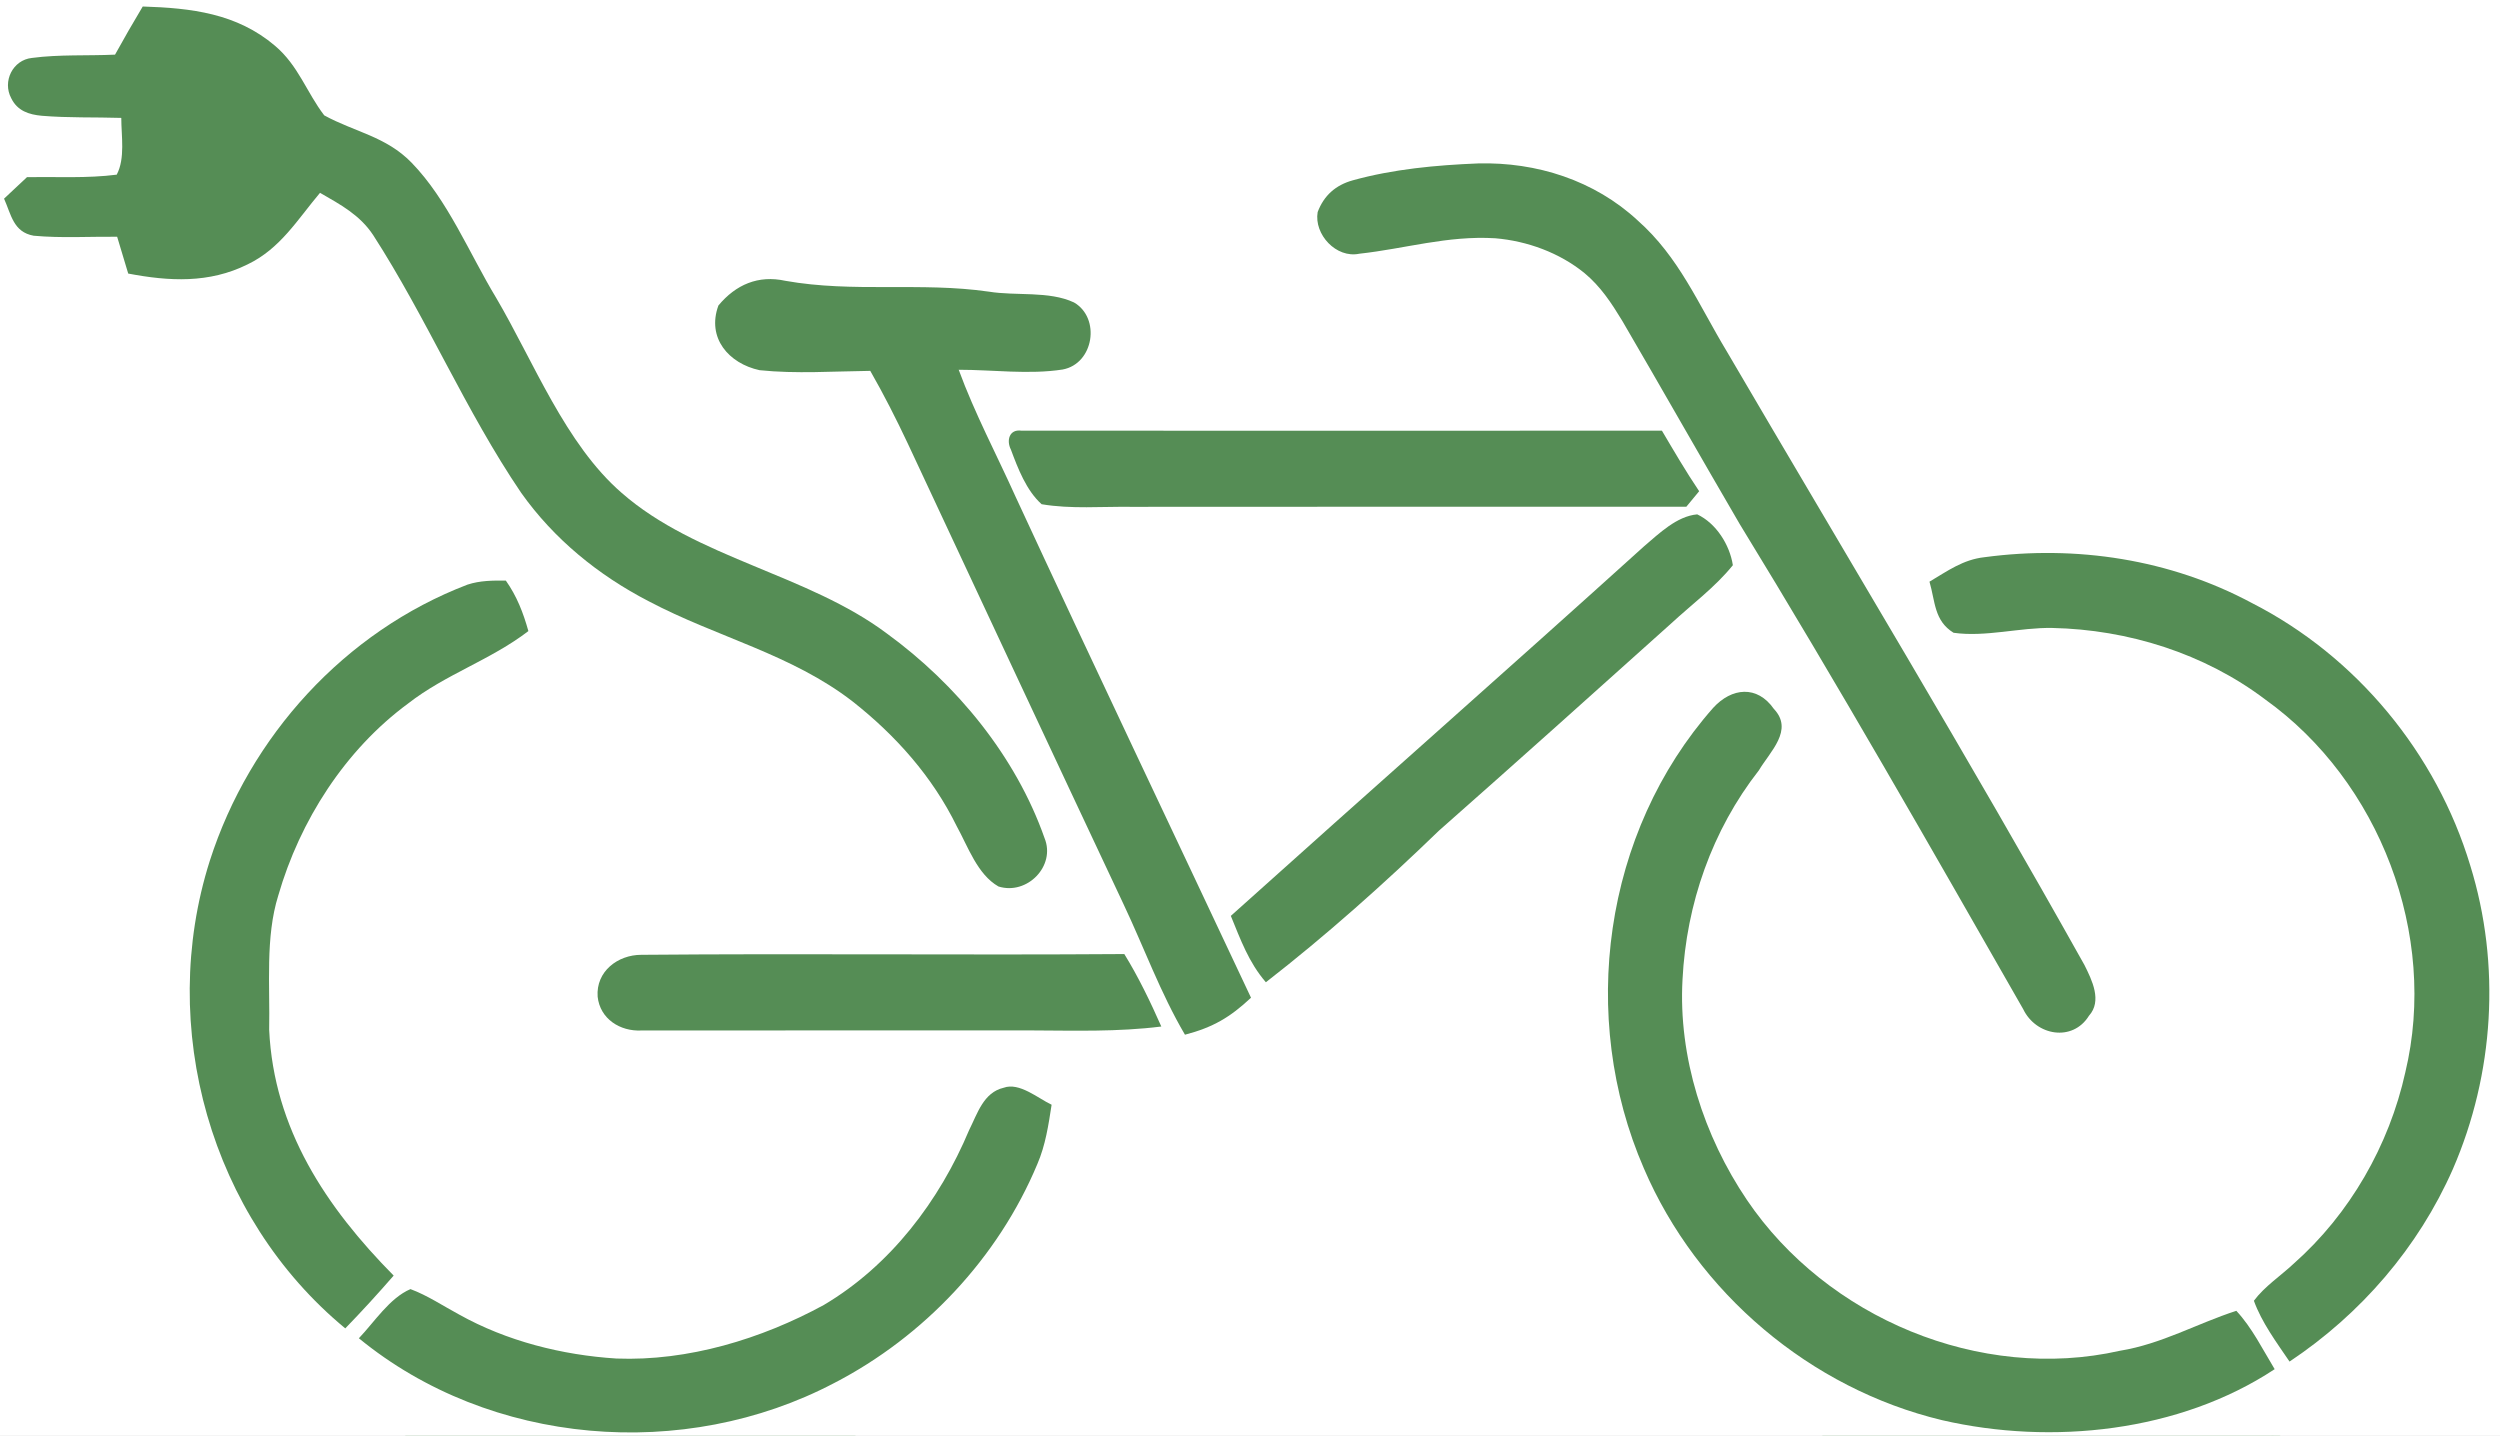 <?xml version="1.0" encoding="UTF-8" standalone="no"?>
<!DOCTYPE svg PUBLIC "-//W3C//DTD SVG 1.1//EN" "http://www.w3.org/Graphics/SVG/1.1/DTD/svg11.dtd">
<svg viewBox="0 0 296 170" xmlns:xlink="http://www.w3.org/1999/xlink" height="170.0pt" width="296.0pt" xmlns="http://www.w3.org/2000/svg" version="1.1"><rect x="0" y="0" width="296" height="170" fill="#333333" stroke="none"/><defs>
<path d="M 0.00 0.00 L 296.00 0.00 L 296.00 170.00 L 0.00 170.00 L 0.00 0.00 Z" id="p0" />
<path d="M 16.90 0.77 C 22.63 0.95 28.03 1.57 32.56 5.42 C 35.33 7.76 36.30 10.93 38.39 13.66 C 41.97 15.62 45.71 16.15 48.73 19.26 C 53.01 23.66 55.58 30.03 58.75 35.27 C 63.20 42.84 66.94 52.58 73.61 58.36 C 82.41 66.07 95.65 67.99 105.01 75.01 C 113.25 81.01 120.27 89.55 123.67 99.22 C 125.03 102.53 121.61 106.02 118.22 104.96 C 115.72 103.54 114.61 100.23 113.27 97.81 C 110.40 91.96 106.06 87.08 100.97 83.07 C 93.70 77.44 84.87 75.45 76.81 71.19 C 70.85 68.11 65.59 63.83 61.70 58.34 C 55.12 48.65 50.53 37.67 44.18 27.83 C 42.60 25.44 40.30 24.22 37.89 22.83 C 35.21 26.01 33.19 29.45 29.30 31.31 C 24.75 33.57 20.03 33.31 15.18 32.39 C 14.75 30.93 14.31 29.48 13.87 28.03 C 10.59 28.00 7.26 28.21 3.99 27.91 C 1.58 27.48 1.33 25.42 0.48 23.52 C 1.39 22.67 2.29 21.82 3.20 20.97 C 6.72 20.92 10.33 21.13 13.82 20.68 C 14.84 18.75 14.36 16.09 14.36 13.96 C 11.23 13.86 8.09 13.97 4.97 13.71 C 3.42 13.57 2.06 13.13 1.33 11.63 C 0.26 9.64 1.51 7.10 3.78 6.86 C 7.02 6.43 10.36 6.62 13.62 6.47 C 14.68 4.55 15.77 2.65 16.90 0.77 Z" id="p1" />
<path d="M 175.01 19.35 C 181.93 19.17 188.78 21.35 193.90 26.10 C 198.80 30.43 201.08 36.01 204.42 41.55 C 218.60 65.78 233.09 89.75 246.80 114.26 C 247.69 116.05 248.92 118.51 247.33 120.27 C 245.39 123.40 241.06 122.63 239.55 119.49 C 228.56 100.27 217.60 81.02 205.97 62.03 C 201.30 54.03 196.73 45.96 192.06 37.96 C 190.79 35.87 189.51 33.92 187.61 32.34 C 184.64 29.92 180.82 28.53 177.03 28.21 C 171.39 27.87 166.35 29.45 160.95 30.04 C 158.21 30.62 155.56 27.75 156.01 25.11 C 156.75 23.14 158.15 21.91 160.17 21.35 C 164.97 20.02 170.04 19.55 175.01 19.35 Z" id="p2" />
<path d="M 93.00 33.25 C 101.04 34.68 109.03 33.37 117.07 34.53 C 120.29 35.06 124.20 34.42 127.16 35.81 C 130.34 37.65 129.52 43.06 125.82 43.75 C 121.82 44.37 117.56 43.78 113.51 43.78 C 115.42 48.98 117.97 53.76 120.24 58.80 C 129.42 78.63 138.83 98.36 148.12 118.13 C 145.63 120.46 143.62 121.64 140.30 122.51 C 137.38 117.54 135.46 112.19 133.00 107.00 C 124.46 88.86 115.98 70.69 107.49 52.53 C 106.11 49.60 104.65 46.72 103.04 43.91 C 98.69 43.96 94.26 44.28 89.93 43.83 C 86.29 43.04 83.65 40.02 85.06 36.17 C 87.12 33.70 89.77 32.54 93.00 33.25 Z" id="p3" />
<path d="M 120.93 50.99 C 146.18 51.00 171.51 51.01 196.77 50.99 C 198.20 53.41 199.61 55.83 201.18 58.16 C 200.68 58.77 200.17 59.39 199.66 60.00 C 177.78 60.01 155.89 59.98 134.00 60.01 C 130.48 59.96 126.80 60.29 123.33 59.70 C 121.52 58.08 120.52 55.46 119.69 53.23 C 119.14 52.16 119.49 50.79 120.93 50.99 Z" id="p4" />
<path d="M 200.95 60.90 C 203.20 61.96 204.80 64.51 205.17 66.92 C 203.09 69.51 200.28 71.58 197.84 73.84 C 188.70 82.04 179.58 90.23 170.36 98.36 C 163.86 104.65 157.02 110.75 149.88 116.30 C 147.85 113.95 146.89 111.27 145.73 108.44 C 162.00 93.82 178.44 79.34 194.67 64.67 C 196.45 63.16 198.53 61.12 200.95 60.90 Z" id="p5" />
<path d="M 266.61 71.39 C 279.00 77.70 288.47 89.19 292.48 102.48 C 296.12 114.22 295.31 127.16 290.42 138.42 C 286.33 147.71 279.52 155.59 271.08 161.21 C 269.55 158.95 267.79 156.59 266.86 154.01 C 268.12 152.31 270.04 151.06 271.58 149.61 C 278.22 143.74 282.88 135.60 284.79 126.96 C 288.69 110.68 281.77 92.52 268.18 82.80 C 260.97 77.36 251.97 74.54 242.99 74.35 C 239.15 74.28 235.08 75.46 231.30 74.92 C 228.99 73.49 229.14 71.23 228.45 68.87 C 230.60 67.60 232.42 66.25 234.98 65.97 C 245.80 64.52 256.95 66.21 266.61 71.39 Z" id="p6" />
<path d="M 59.89 68.74 C 61.20 70.60 61.95 72.54 62.56 74.72 C 58.10 78.14 52.77 79.83 48.34 83.28 C 40.86 88.78 35.51 97.16 32.95 106.02 C 31.40 110.96 31.98 116.71 31.87 121.93 C 32.42 133.66 38.61 142.93 46.61 151.03 C 44.75 153.17 42.85 155.25 40.88 157.28 C 24.91 144.10 18.59 121.60 24.84 101.92 C 29.57 87.16 40.82 74.78 55.35 69.22 C 56.84 68.73 58.34 68.73 59.89 68.74 Z" id="p7" />
<path d="M 210.03 83.94 C 212.40 86.44 209.58 88.98 208.25 91.21 C 202.71 98.29 199.66 107.03 199.21 115.98 C 198.70 125.14 201.73 134.52 206.84 142.08 C 216.29 156.04 234.46 163.67 251.00 159.93 C 255.93 159.13 260.12 156.71 264.78 155.20 C 266.63 157.18 267.92 159.80 269.32 162.11 C 258.04 169.56 242.92 171.14 229.95 168.15 C 214.36 164.42 200.95 153.07 194.64 138.35 C 186.85 120.42 189.84 98.53 202.84 83.81 C 205.03 81.41 208.05 81.10 210.03 83.94 Z" id="p8" />
<path d="M 75.93 113.05 C 94.96 112.88 114.08 113.10 133.12 112.96 C 134.81 115.71 136.20 118.60 137.50 121.54 C 132.32 122.19 127.21 122.02 122.00 122.00 C 106.68 121.98 91.25 122.02 75.95 122.01 C 73.42 122.14 71.04 120.64 70.76 118.00 C 70.55 115.02 73.14 113.05 75.93 113.05 Z" id="p9" />
<path d="M 124.51 130.80 C 124.14 133.21 123.79 135.58 122.82 137.83 C 118.19 148.92 109.40 158.26 98.75 163.76 C 81.02 173.07 58.06 171.22 42.49 158.45 C 44.31 156.55 46.13 153.68 48.60 152.63 C 50.60 153.37 52.46 154.62 54.34 155.63 C 59.99 158.79 66.54 160.44 72.98 160.85 C 81.46 161.18 90.14 158.54 97.54 154.51 C 105.44 149.83 111.23 142.18 114.75 133.79 C 115.73 131.85 116.44 129.35 118.83 128.79 C 120.68 128.11 122.90 130.04 124.51 130.80 Z" id="p10" /></defs><g stroke-width="10pt">
<use stroke="#ffffff" xlink:href="#p0" />
<use stroke="#558d55" xlink:href="#p1" />
<use stroke="#558d55" xlink:href="#p2" />
<use stroke="#558d55" xlink:href="#p3" />
<use stroke="#558d55" xlink:href="#p4" />
<use stroke="#558d55" xlink:href="#p5" />
<use stroke="#558d55" xlink:href="#p6" />
<use stroke="#558d55" xlink:href="#p7" />
<use stroke="#558d55" xlink:href="#p8" />
<use stroke="#558d55" xlink:href="#p9" />
<use stroke="#558d55" xlink:href="#p10" /></g>
<g>
<use xlink:href="#p0" fill="#ffffff" />
<use xlink:href="#p1" fill="#558d55" />
<use xlink:href="#p2" fill="#558d55" />
<use xlink:href="#p3" fill="#558d55" />
<use xlink:href="#p4" fill="#558d55" />
<use xlink:href="#p5" fill="#558d55" />
<use xlink:href="#p6" fill="#558d55" />
<use xlink:href="#p7" fill="#558d55" />
<use xlink:href="#p8" fill="#558d55" />
<use xlink:href="#p9" fill="#558d55" />
<use xlink:href="#p10" fill="#558d55" /></g></svg>